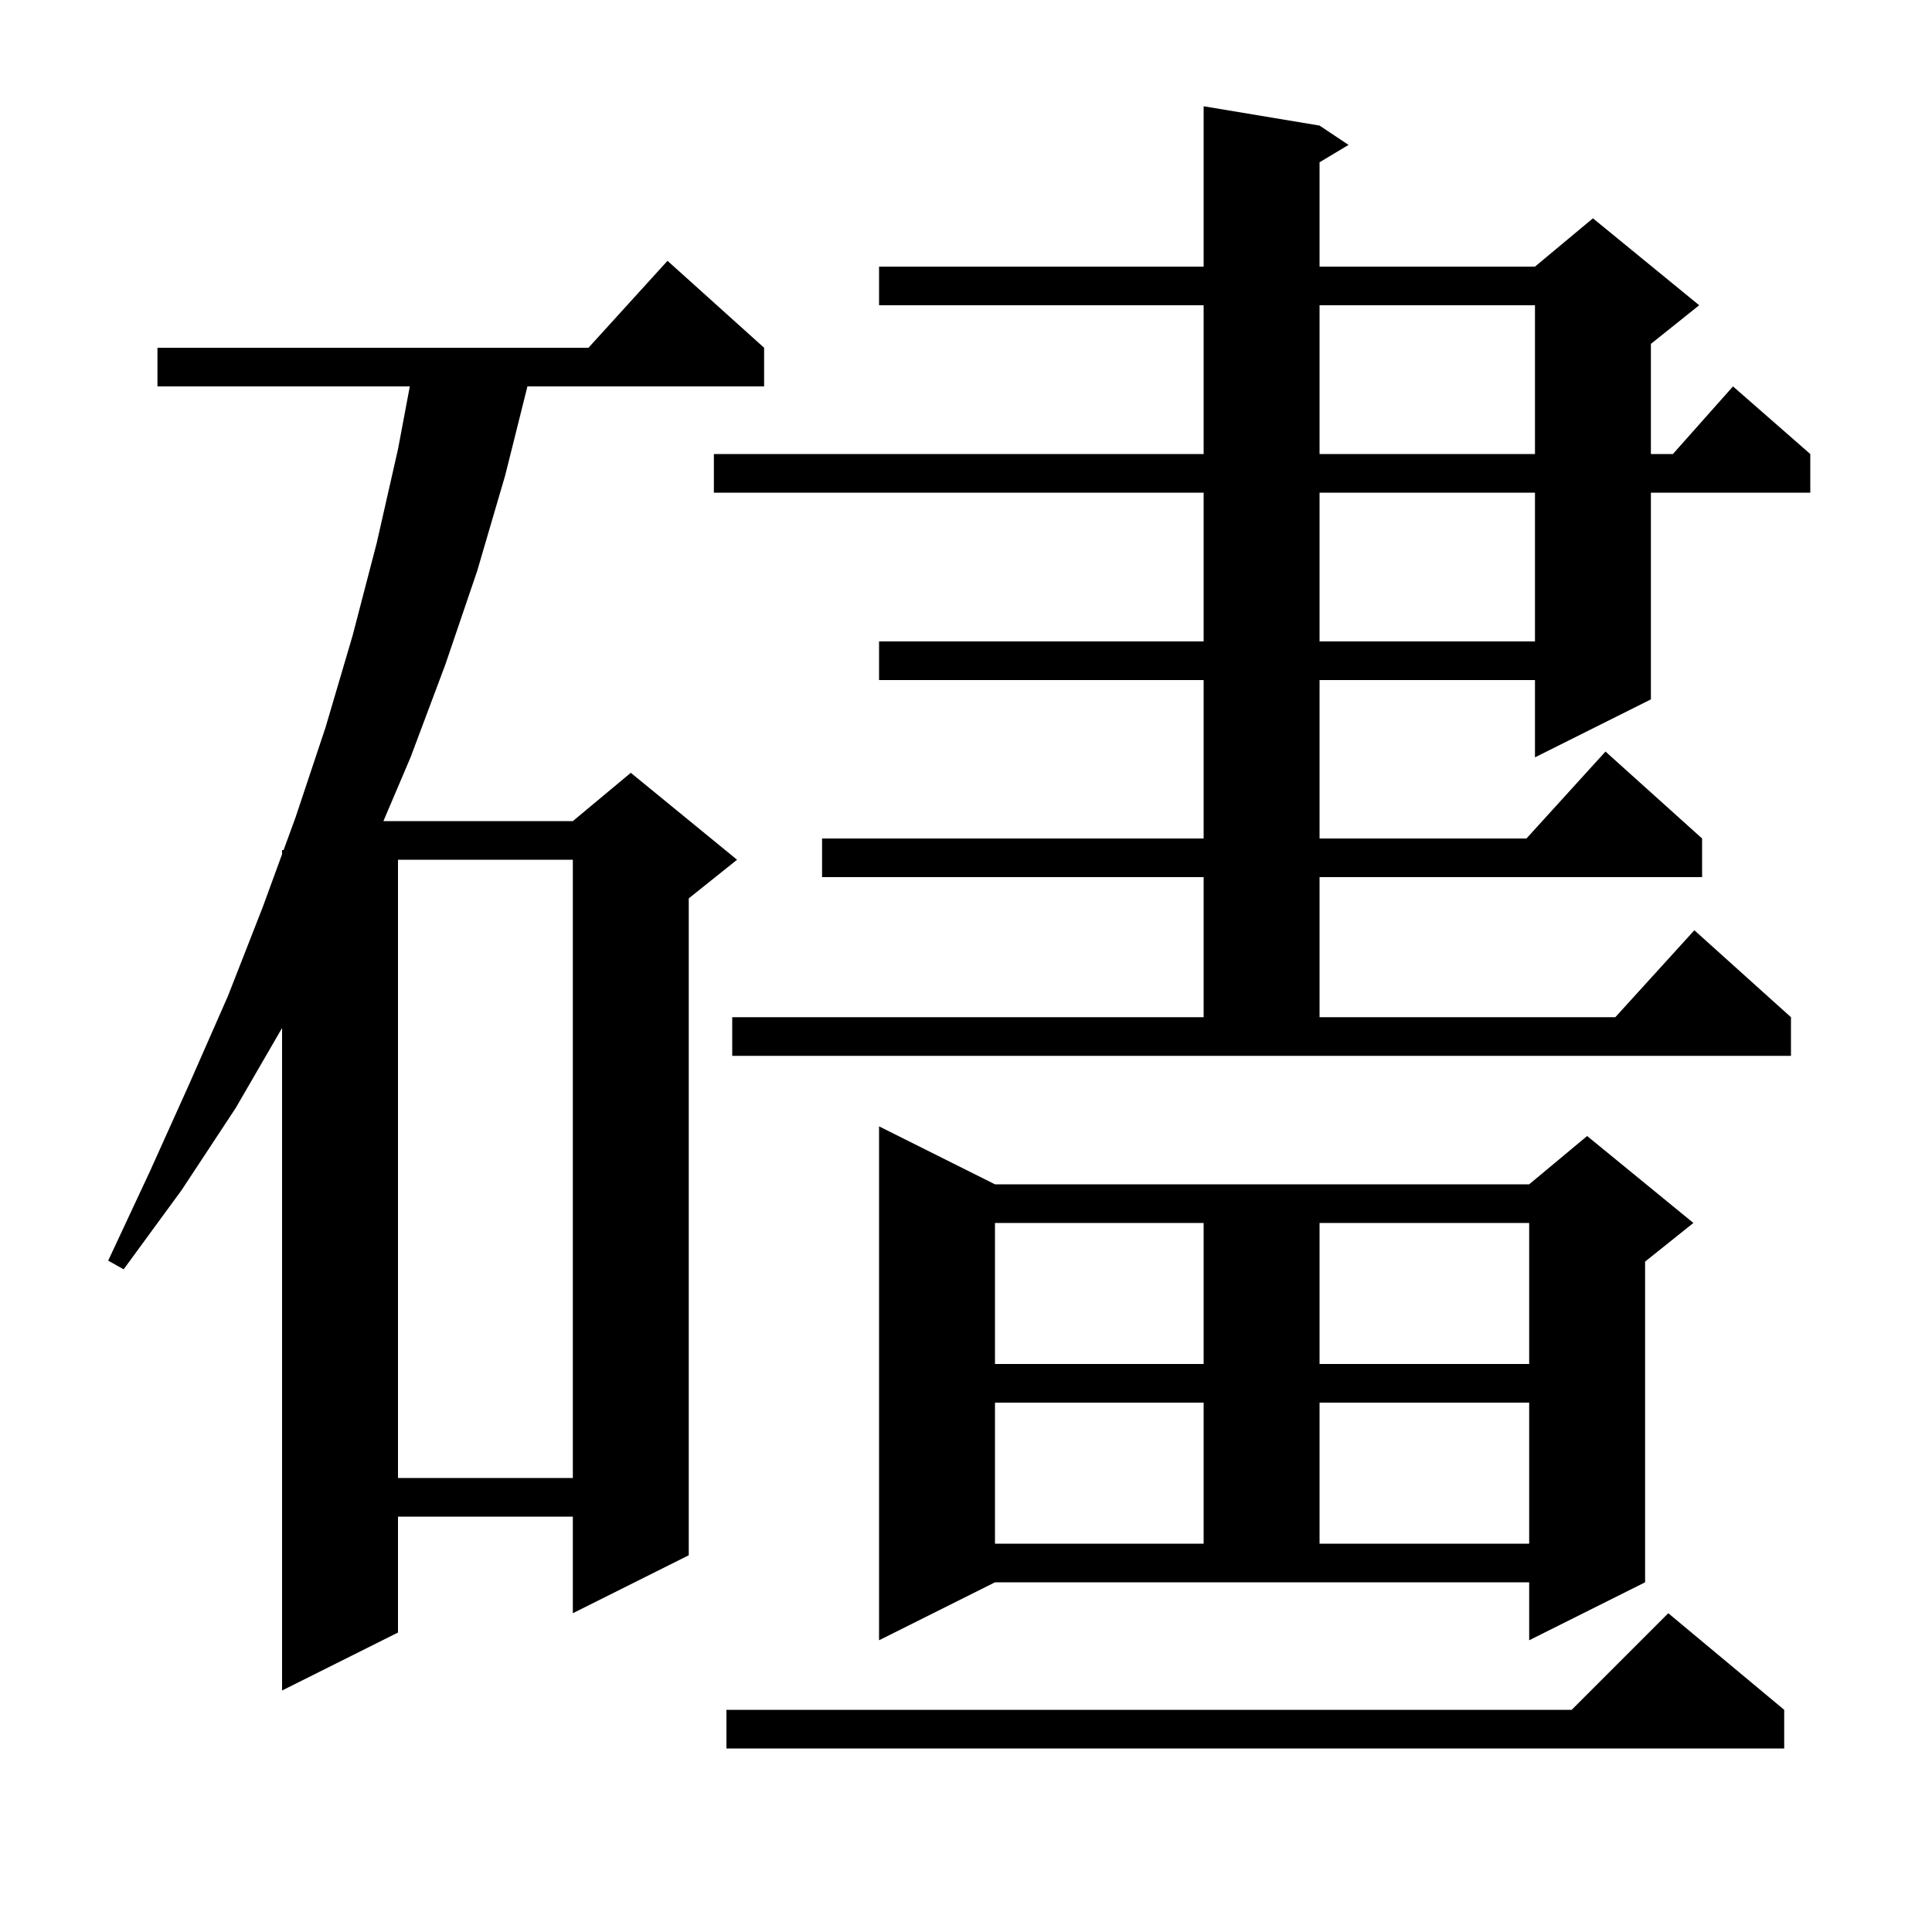 <svg xmlns="http://www.w3.org/2000/svg" xmlns:xlink="http://www.w3.org/1999/xlink" version="1.1" baseProfile="full" viewBox="0 0 200 200" width="200" height="200">
<g fill="black">
<path d="M 184.7 177.0 L 184.7 181.0 L 75.2 181.0 L 75.2 177.0 L 162.7 177.0 L 172.7 167.0 Z M 79.1 36.0 L 79.1 40.0 L 54.6 40.0 L 52.3 49.2 L 49.4 59.1 L 46.1 68.8 L 42.5 78.4 L 39.691 85.0 L 59.3 85.0 L 65.3 80.0 L 76.3 89.0 L 71.3 93.0 L 71.3 161.0 L 59.3 167.0 L 59.3 157.0 L 41.2 157.0 L 41.2 169.0 L 29.2 175.0 L 29.2 106.418 L 24.4 114.7 L 18.8 123.2 L 12.8 131.4 L 11.2 130.5 L 15.5 121.3 L 19.6 112.2 L 23.6 103.1 L 27.2 93.9 L 29.2 88.429 L 29.2 88.0 L 29.357 88.0 L 30.6 84.6 L 33.7 75.3 L 36.5 65.8 L 39.0 56.2 L 41.2 46.5 L 42.424 40.0 L 16.3 40.0 L 16.3 36.0 L 60.918 36.0 L 69.1 27.0 Z M 91.0 169.8 L 91.0 116.6 L 103.0 122.6 L 158.3 122.6 L 164.3 117.6 L 175.3 126.6 L 170.3 130.6 L 170.3 163.8 L 158.3 169.8 L 158.3 163.8 L 103.0 163.8 Z M 103.0 145.2 L 103.0 159.8 L 124.6 159.8 L 124.6 145.2 Z M 136.6 145.2 L 136.6 159.8 L 158.3 159.8 L 158.3 145.2 Z M 41.2 89.0 L 41.2 153.0 L 59.3 153.0 L 59.3 89.0 Z M 103.0 126.6 L 103.0 141.2 L 124.6 141.2 L 124.6 126.6 Z M 136.6 126.6 L 136.6 141.2 L 158.3 141.2 L 158.3 126.6 Z M 75.8 105.3 L 124.6 105.3 L 124.6 90.8 L 85.1 90.8 L 85.1 86.8 L 124.6 86.8 L 124.6 70.4 L 91.0 70.4 L 91.0 66.4 L 124.6 66.4 L 124.6 51.0 L 73.9 51.0 L 73.9 47.0 L 124.6 47.0 L 124.6 31.6 L 91.0 31.6 L 91.0 27.6 L 124.6 27.6 L 124.6 11.0 L 136.6 13.0 L 139.6 15.0 L 136.6 16.8 L 136.6 27.6 L 158.9 27.6 L 164.9 22.6 L 175.9 31.6 L 170.9 35.6 L 170.9 47.0 L 173.178 47.0 L 179.4 40.0 L 187.4 47.0 L 187.4 51.0 L 170.9 51.0 L 170.9 72.4 L 158.9 78.4 L 158.9 70.4 L 136.6 70.4 L 136.6 86.8 L 158.018 86.8 L 166.2 77.8 L 176.2 86.8 L 176.2 90.8 L 136.6 90.8 L 136.6 105.3 L 167.218 105.3 L 175.4 96.3 L 185.4 105.3 L 185.4 109.3 L 75.8 109.3 Z M 136.6 51.0 L 136.6 66.4 L 158.9 66.4 L 158.9 51.0 Z M 136.6 31.6 L 136.6 47.0 L 158.9 47.0 L 158.9 31.6 Z " />
</g>
</svg>

